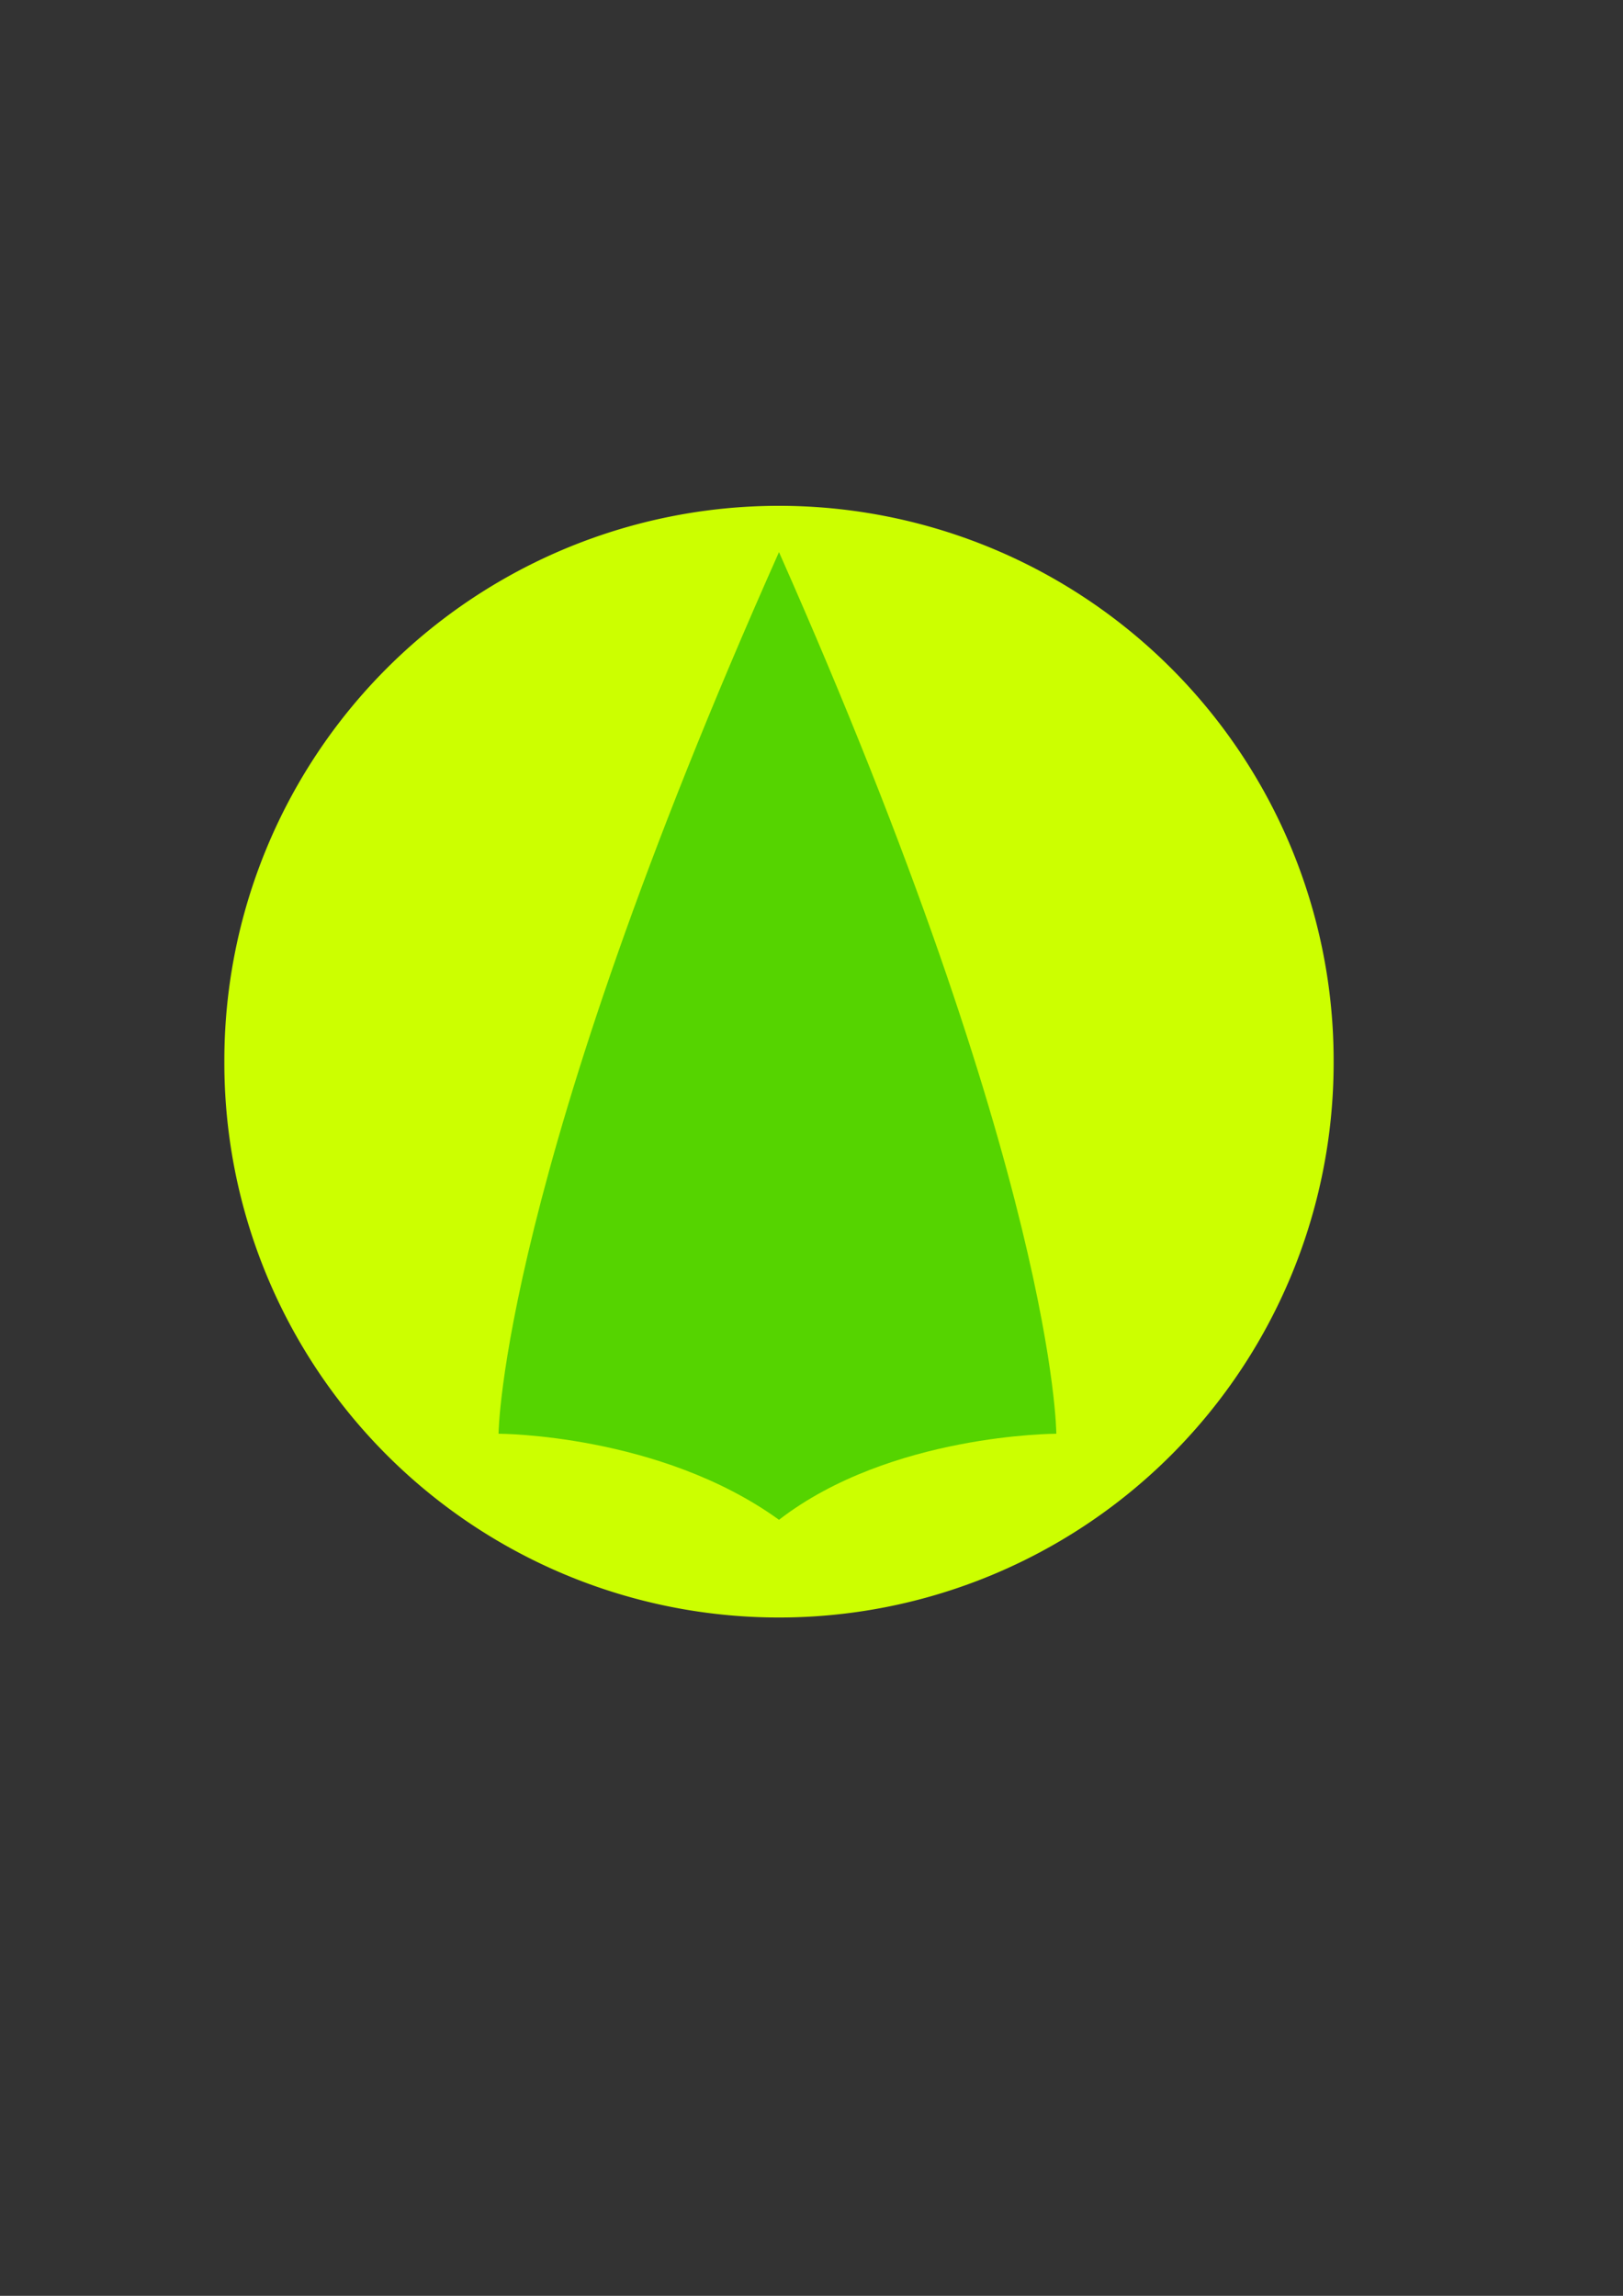 <?xml version="1.0" encoding="UTF-8" standalone="no"?>
<!-- Created with Inkscape (http://www.inkscape.org/) -->

<svg
   xmlns:dc="http://purl.org/dc/elements/1.1/"
   xmlns:cc="http://creativecommons.org/ns#"
   xmlns:rdf="http://www.w3.org/1999/02/22-rdf-syntax-ns#"
   xmlns:svg="http://www.w3.org/2000/svg"
   xmlns="http://www.w3.org/2000/svg"
   version="1.1"
   width="744.094"
   height="1052.362"
   id="svg2">
  <rect width="100%" height="100%" fill="#333333" stroke="none"/>
  <defs
     id="defs4" />
  <g
     id="layer1">
    <path
       d="m 611.429,486.648 a 254.286,254.286 0 1 1 -508.571,0 254.286,254.286 0 1 1 508.571,0 z"
       id="path2989"
       style="fill:#ccff00;fill-opacity:1;fill-rule:evenodd;stroke:none" />
    <path
       d="M 357.143,253.076 C 229.397,539.732 228.571,657.2 228.571,657.2 c 0,0 73.912,0 128.571,39.448 51.088,-39.448 127.143,-39.448 127.143,-39.448 0,0 -0.111,-117.468 -127.143,-404.123 z"
       id="path2993"
       style="fill:#55d400;stroke:none" />
  </g>
</svg>
